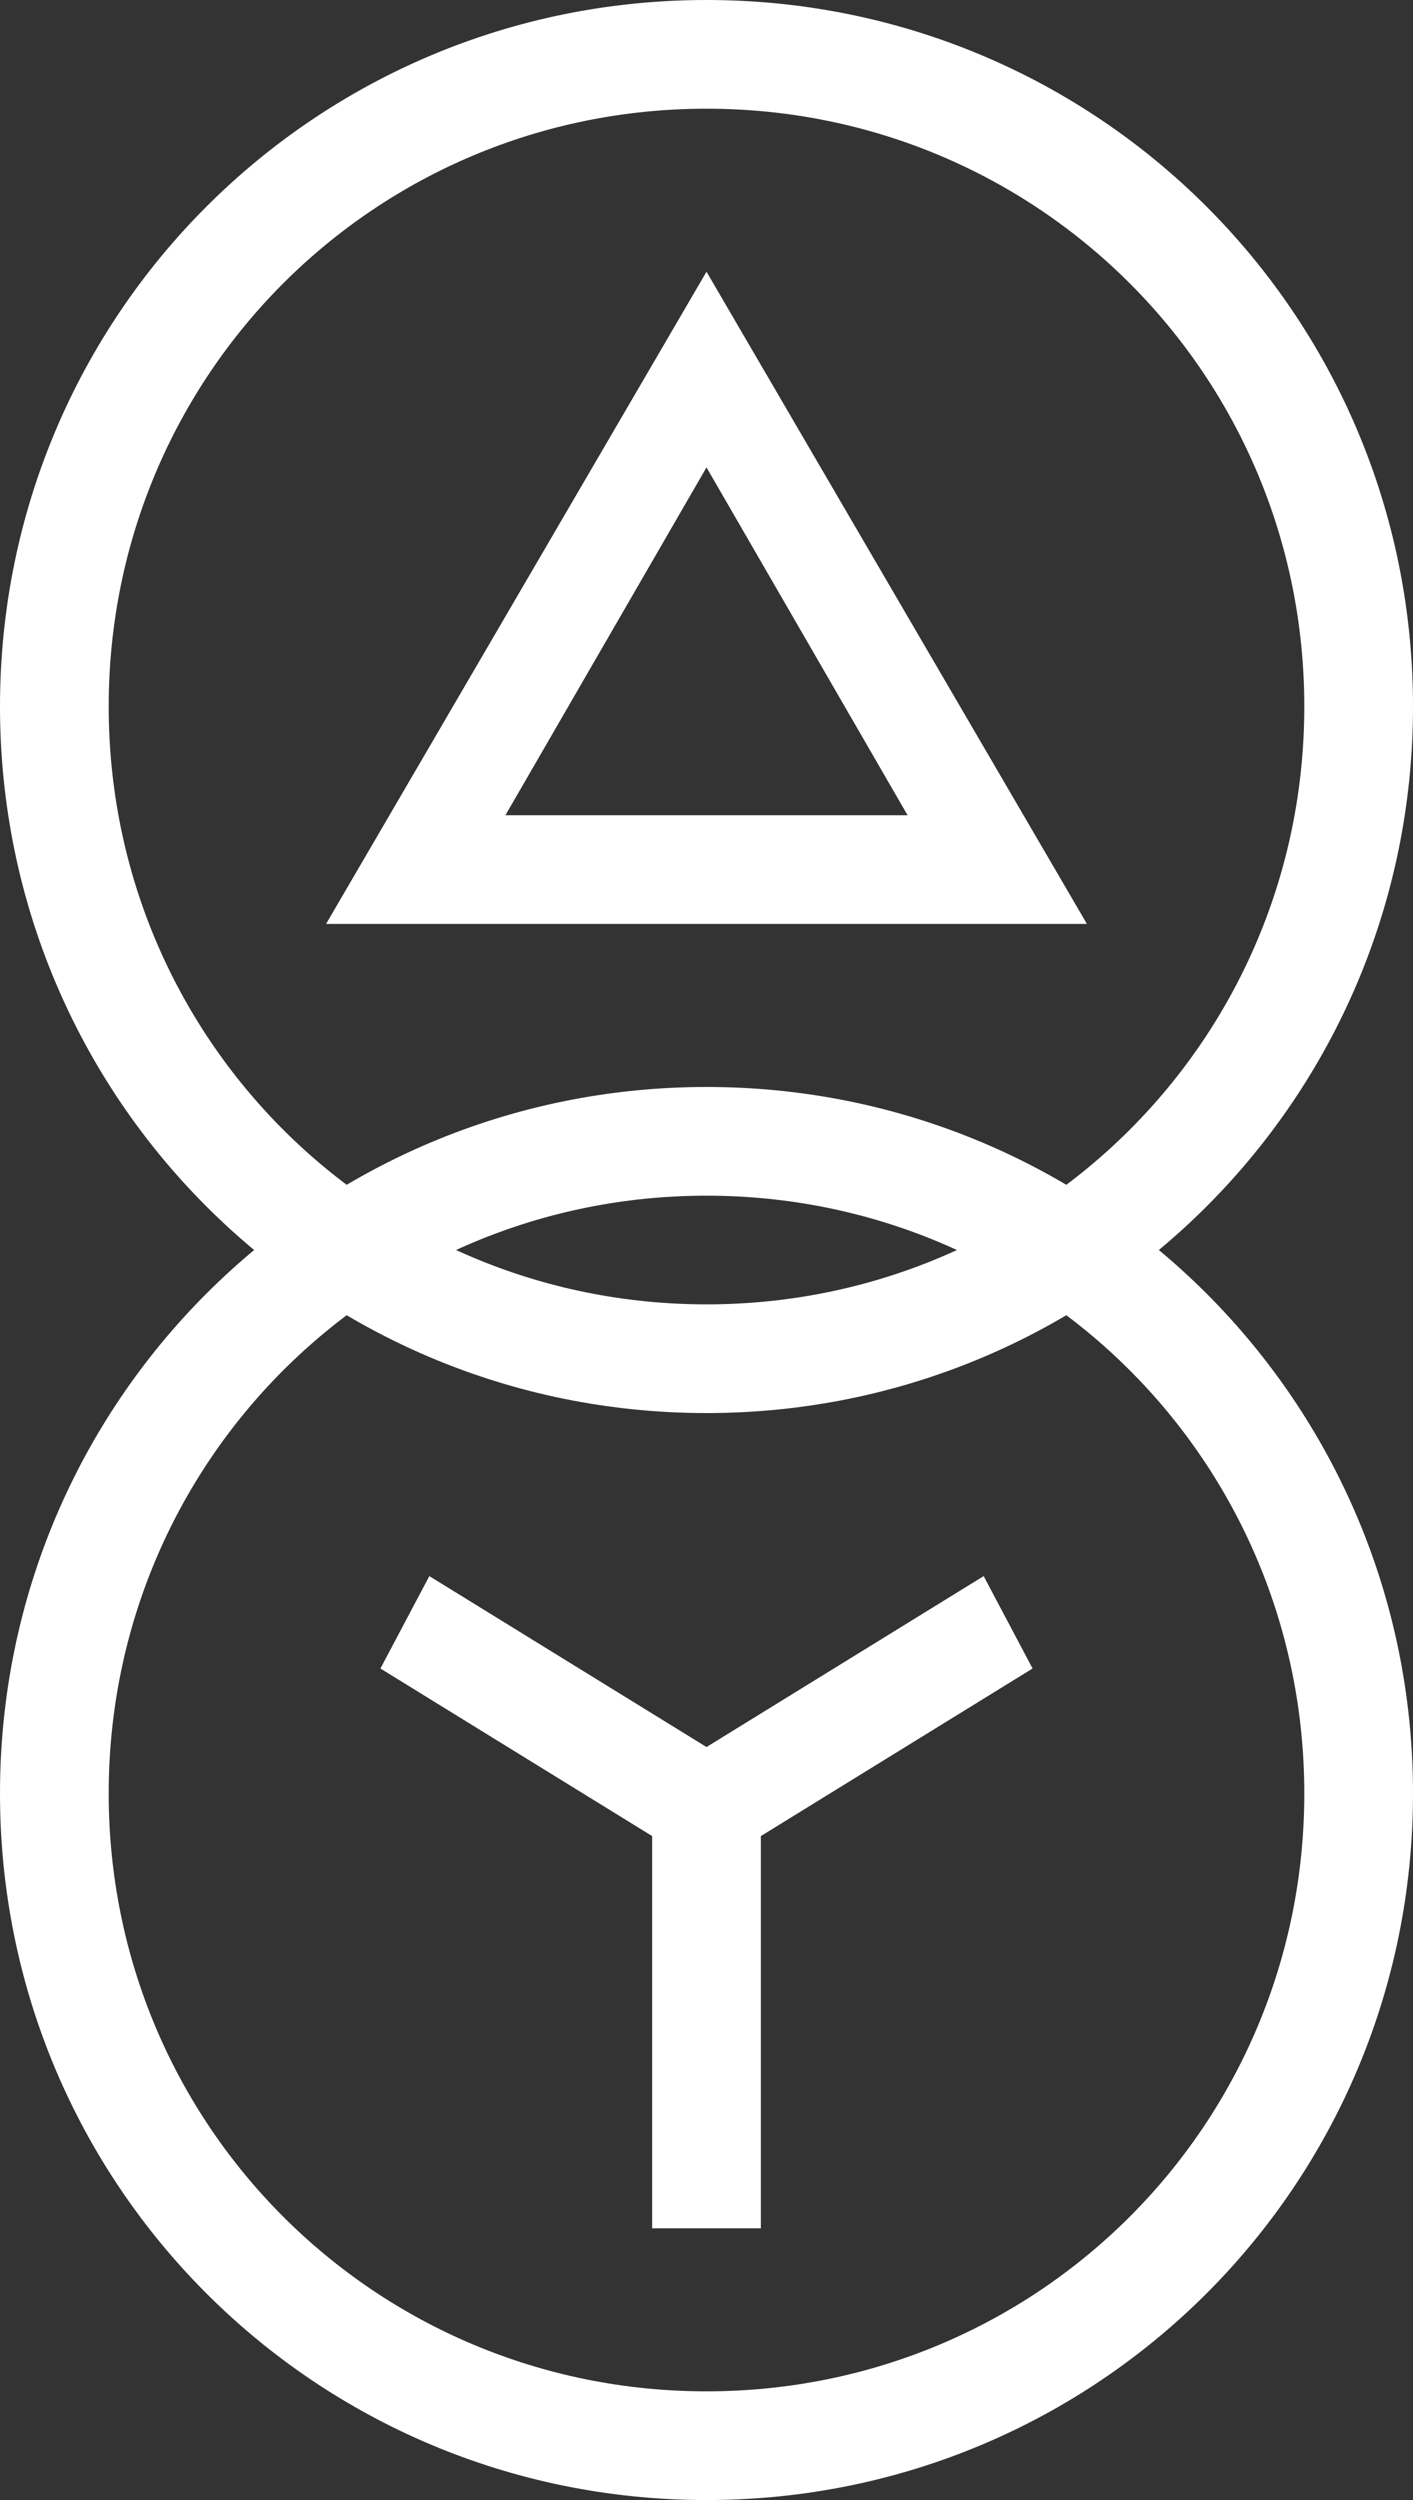 <svg version="1.1" id="图层_1" xmlns="http://www.w3.org/2000/svg" x="0" y="0" width="26" height="46" xml:space="preserve"><rect width="100%" height="100%" fill="#333333" stroke="none"/><style>.st0{fill:#fff}</style><path class="st0" d="M13 0C5.8 0 0 5.8 0 13s5.8 13 13 13 13-5.8 13-13S20.2 0 13 0zm0 24C6.9 24 2 19.1 2 13S6.9 2 13 2s11 4.9 11 11-4.9 11-11 11z"/><path class="st0" d="M13 20C5.8 20 0 25.8 0 33s5.8 13 13 13 13-5.8 13-13-5.8-13-13-13zm0 24C6.9 44 2 39.1 2 33s4.9-11 11-11 11 4.9 11 11-4.9 11-11 11z"/><path class="st0" d="M14 41v-8h-2v8"/><path class="st0" d="M13 34.4l6-3.7-.9-1.7-6 3.7"/><g><path class="st0" d="M13 34.4l-6-3.7.9-1.7 6 3.7"/></g><path class="st0" d="M13 5L6 17h14L13 5zm0 3.6l3.7 6.4H9.3L13 8.6z"/></svg>